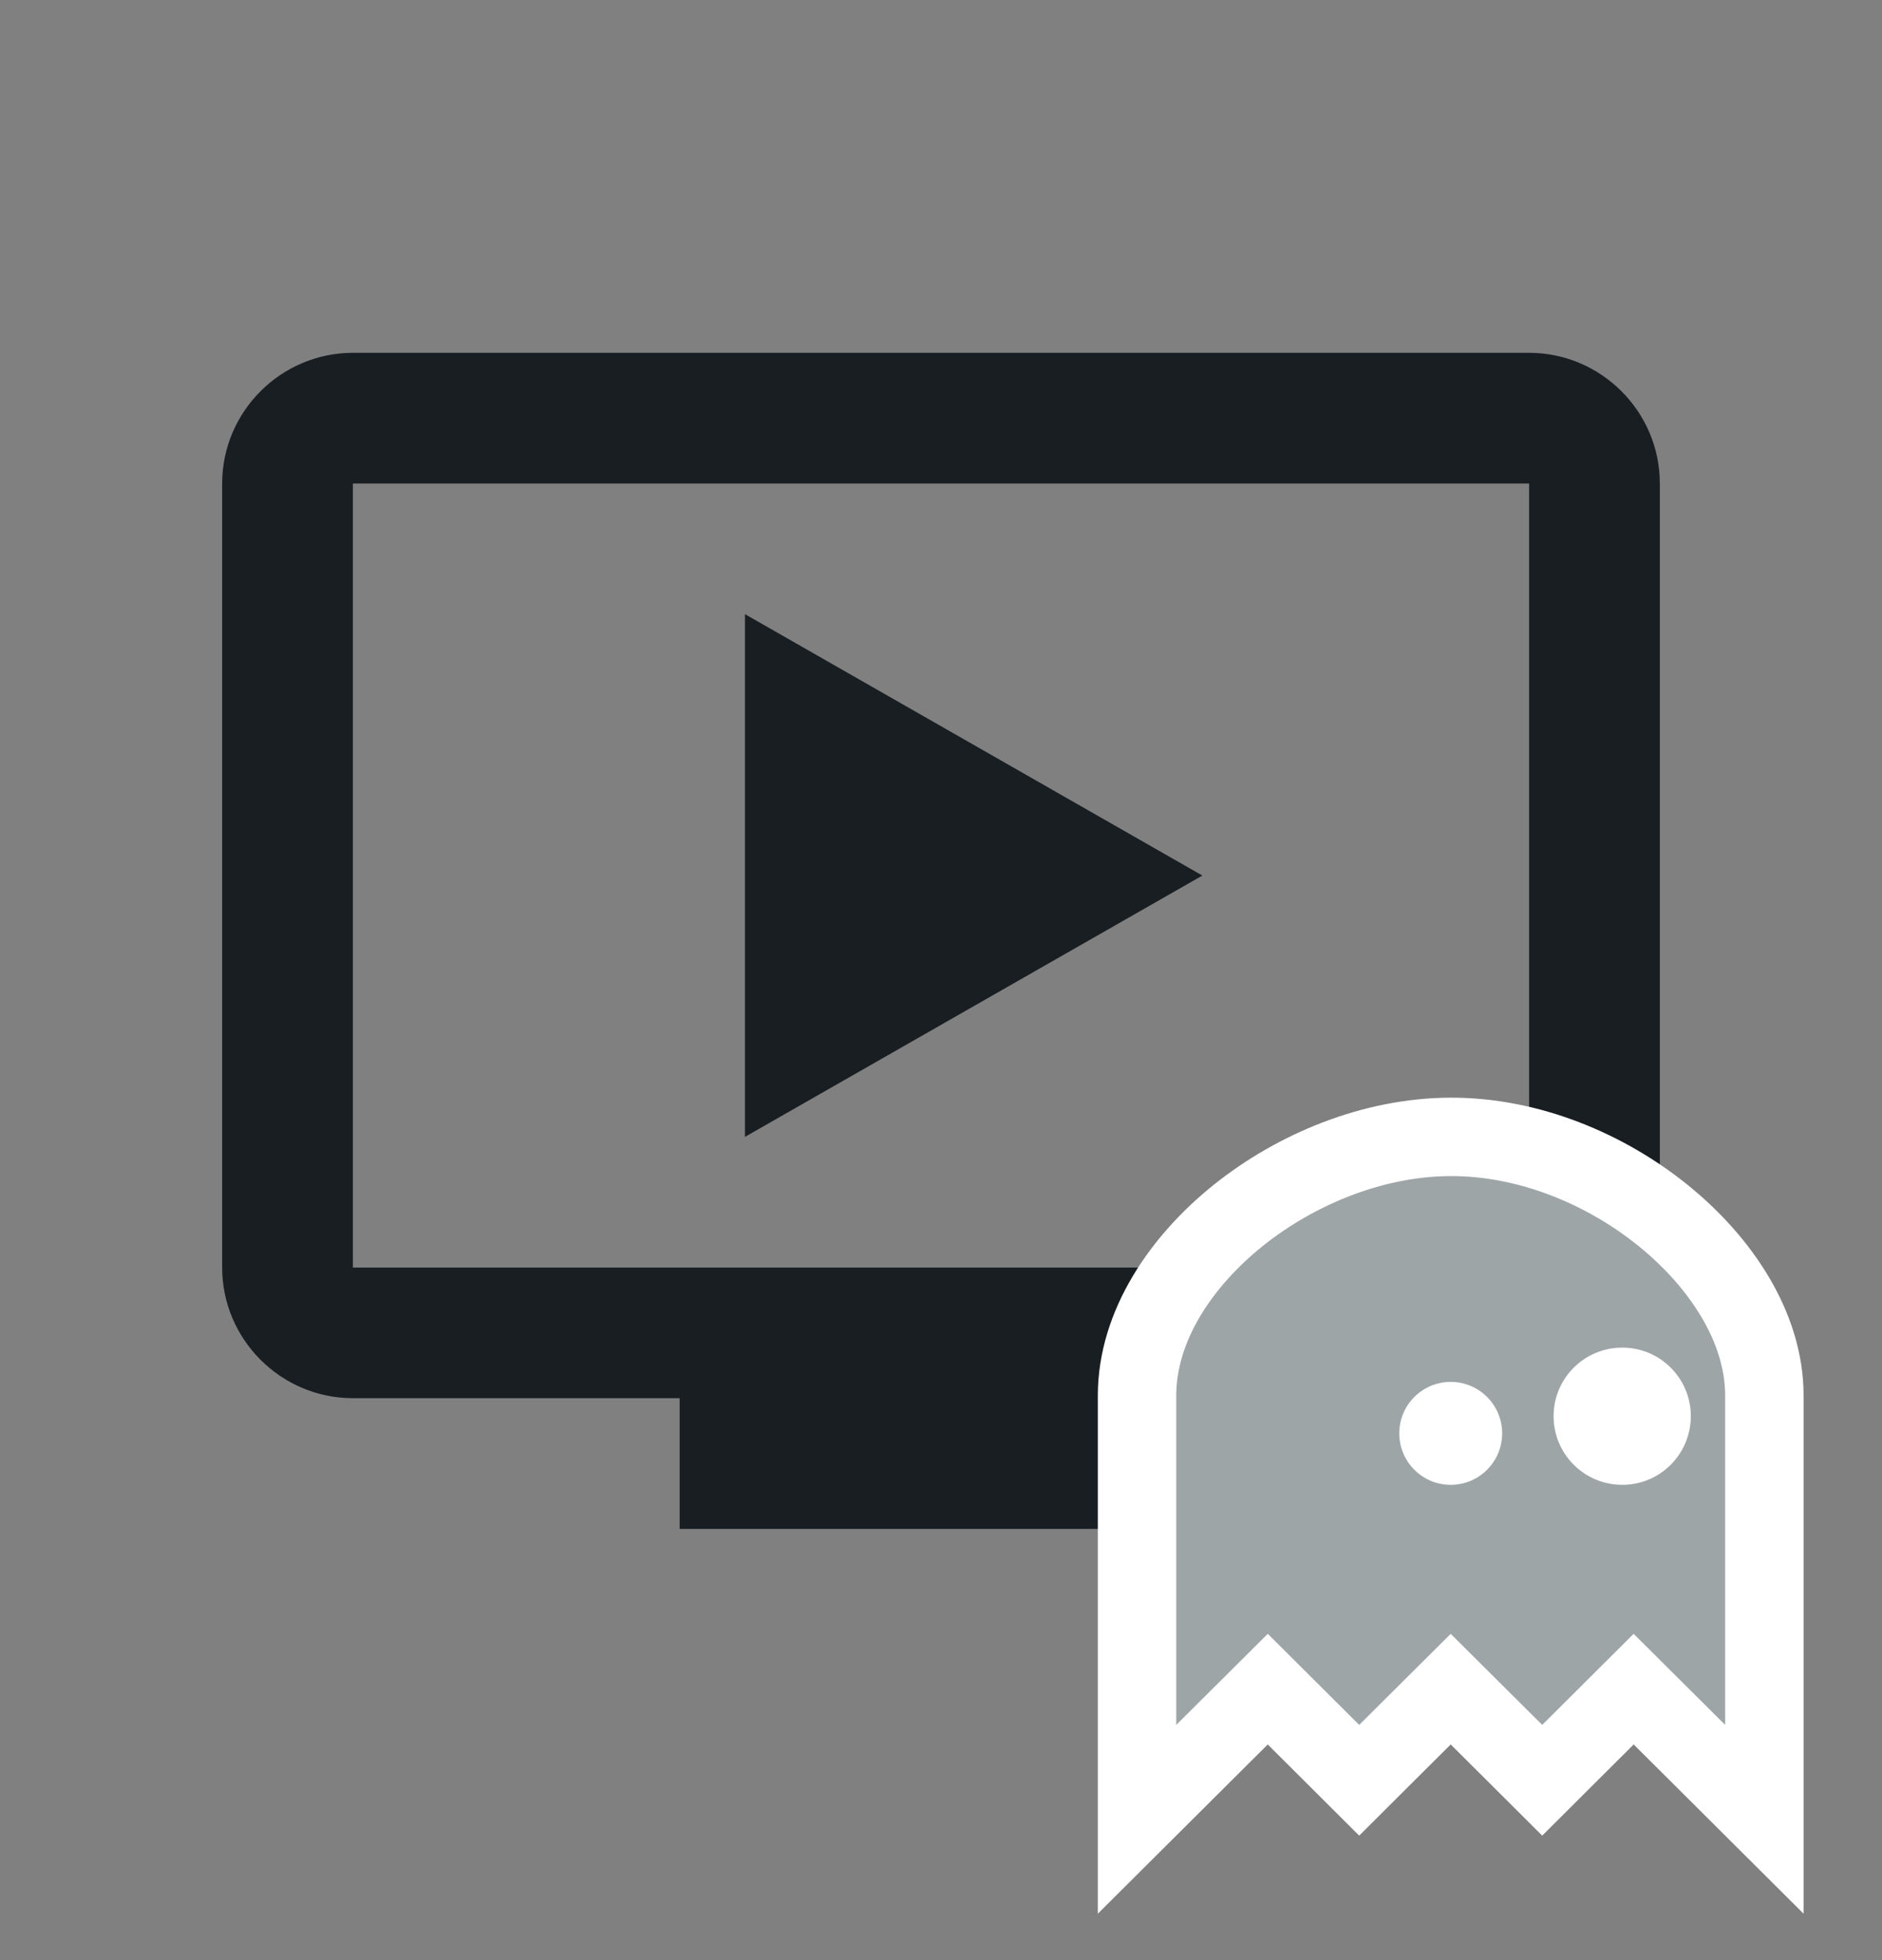 <svg width="24" height="25" viewBox="0 0 24 25" fill="none" xmlns="http://www.w3.org/2000/svg">
<rect x="0" y="0" width="24" height="25" fill="#808080" stroke="none"/>
<g id="video">
<g id="outline-ondemand_video-24px">
<g id="Outline">
<g id="Group">
<path id="Vector" d="M9.5 7.833V14.5L15.333 11.167L9.5 7.833Z" fill="#191E23"/>
<path id="Vector_2" d="M19.5 4.5H4.5C3.583 4.5 2.833 5.25 2.833 6.167V16.167C2.833 17.083 3.583 17.833 4.5 17.833H8.667V19.5H15.333V17.833H19.5C20.417 17.833 21.167 17.083 21.167 16.167V6.167C21.167 5.25 20.417 4.5 19.5 4.5ZM19.5 16.167H4.5V6.167H19.5V16.167Z" fill="#191E23"/>
</g>
</g>
</g>
<g id="ghostkit">
<path id="Vector_3" d="M14.5 22V23.204L15.353 22.354L16.167 21.544L16.98 22.354L17.333 22.706L17.686 22.354L18.5 21.544L19.314 22.354L19.667 22.706L20.02 22.354L20.833 21.544L21.647 22.354L22.5 23.204V22V17.8C22.5 16.923 21.937 16.094 21.218 15.51C20.488 14.916 19.504 14.497 18.498 14.5C17.51 14.503 16.528 14.912 15.794 15.499C15.071 16.077 14.5 16.905 14.5 17.8V22Z" fill="#9EA5A7" stroke="white"/>
<path id="Ellipse" d="M19.156 18.281C19.156 18.644 18.862 18.938 18.5 18.938C18.138 18.938 17.844 18.644 17.844 18.281C17.844 17.919 18.138 17.625 18.5 17.625C18.862 17.625 19.156 17.919 19.156 18.281Z" fill="white"/>
<path id="Ellipse_2" d="M21.562 18.062C21.562 18.546 21.171 18.938 20.688 18.938C20.204 18.938 19.812 18.546 19.812 18.062C19.812 17.579 20.204 17.188 20.688 17.188C21.171 17.188 21.562 17.579 21.562 18.062Z" fill="white"/>
</g>
</g>
</svg>
